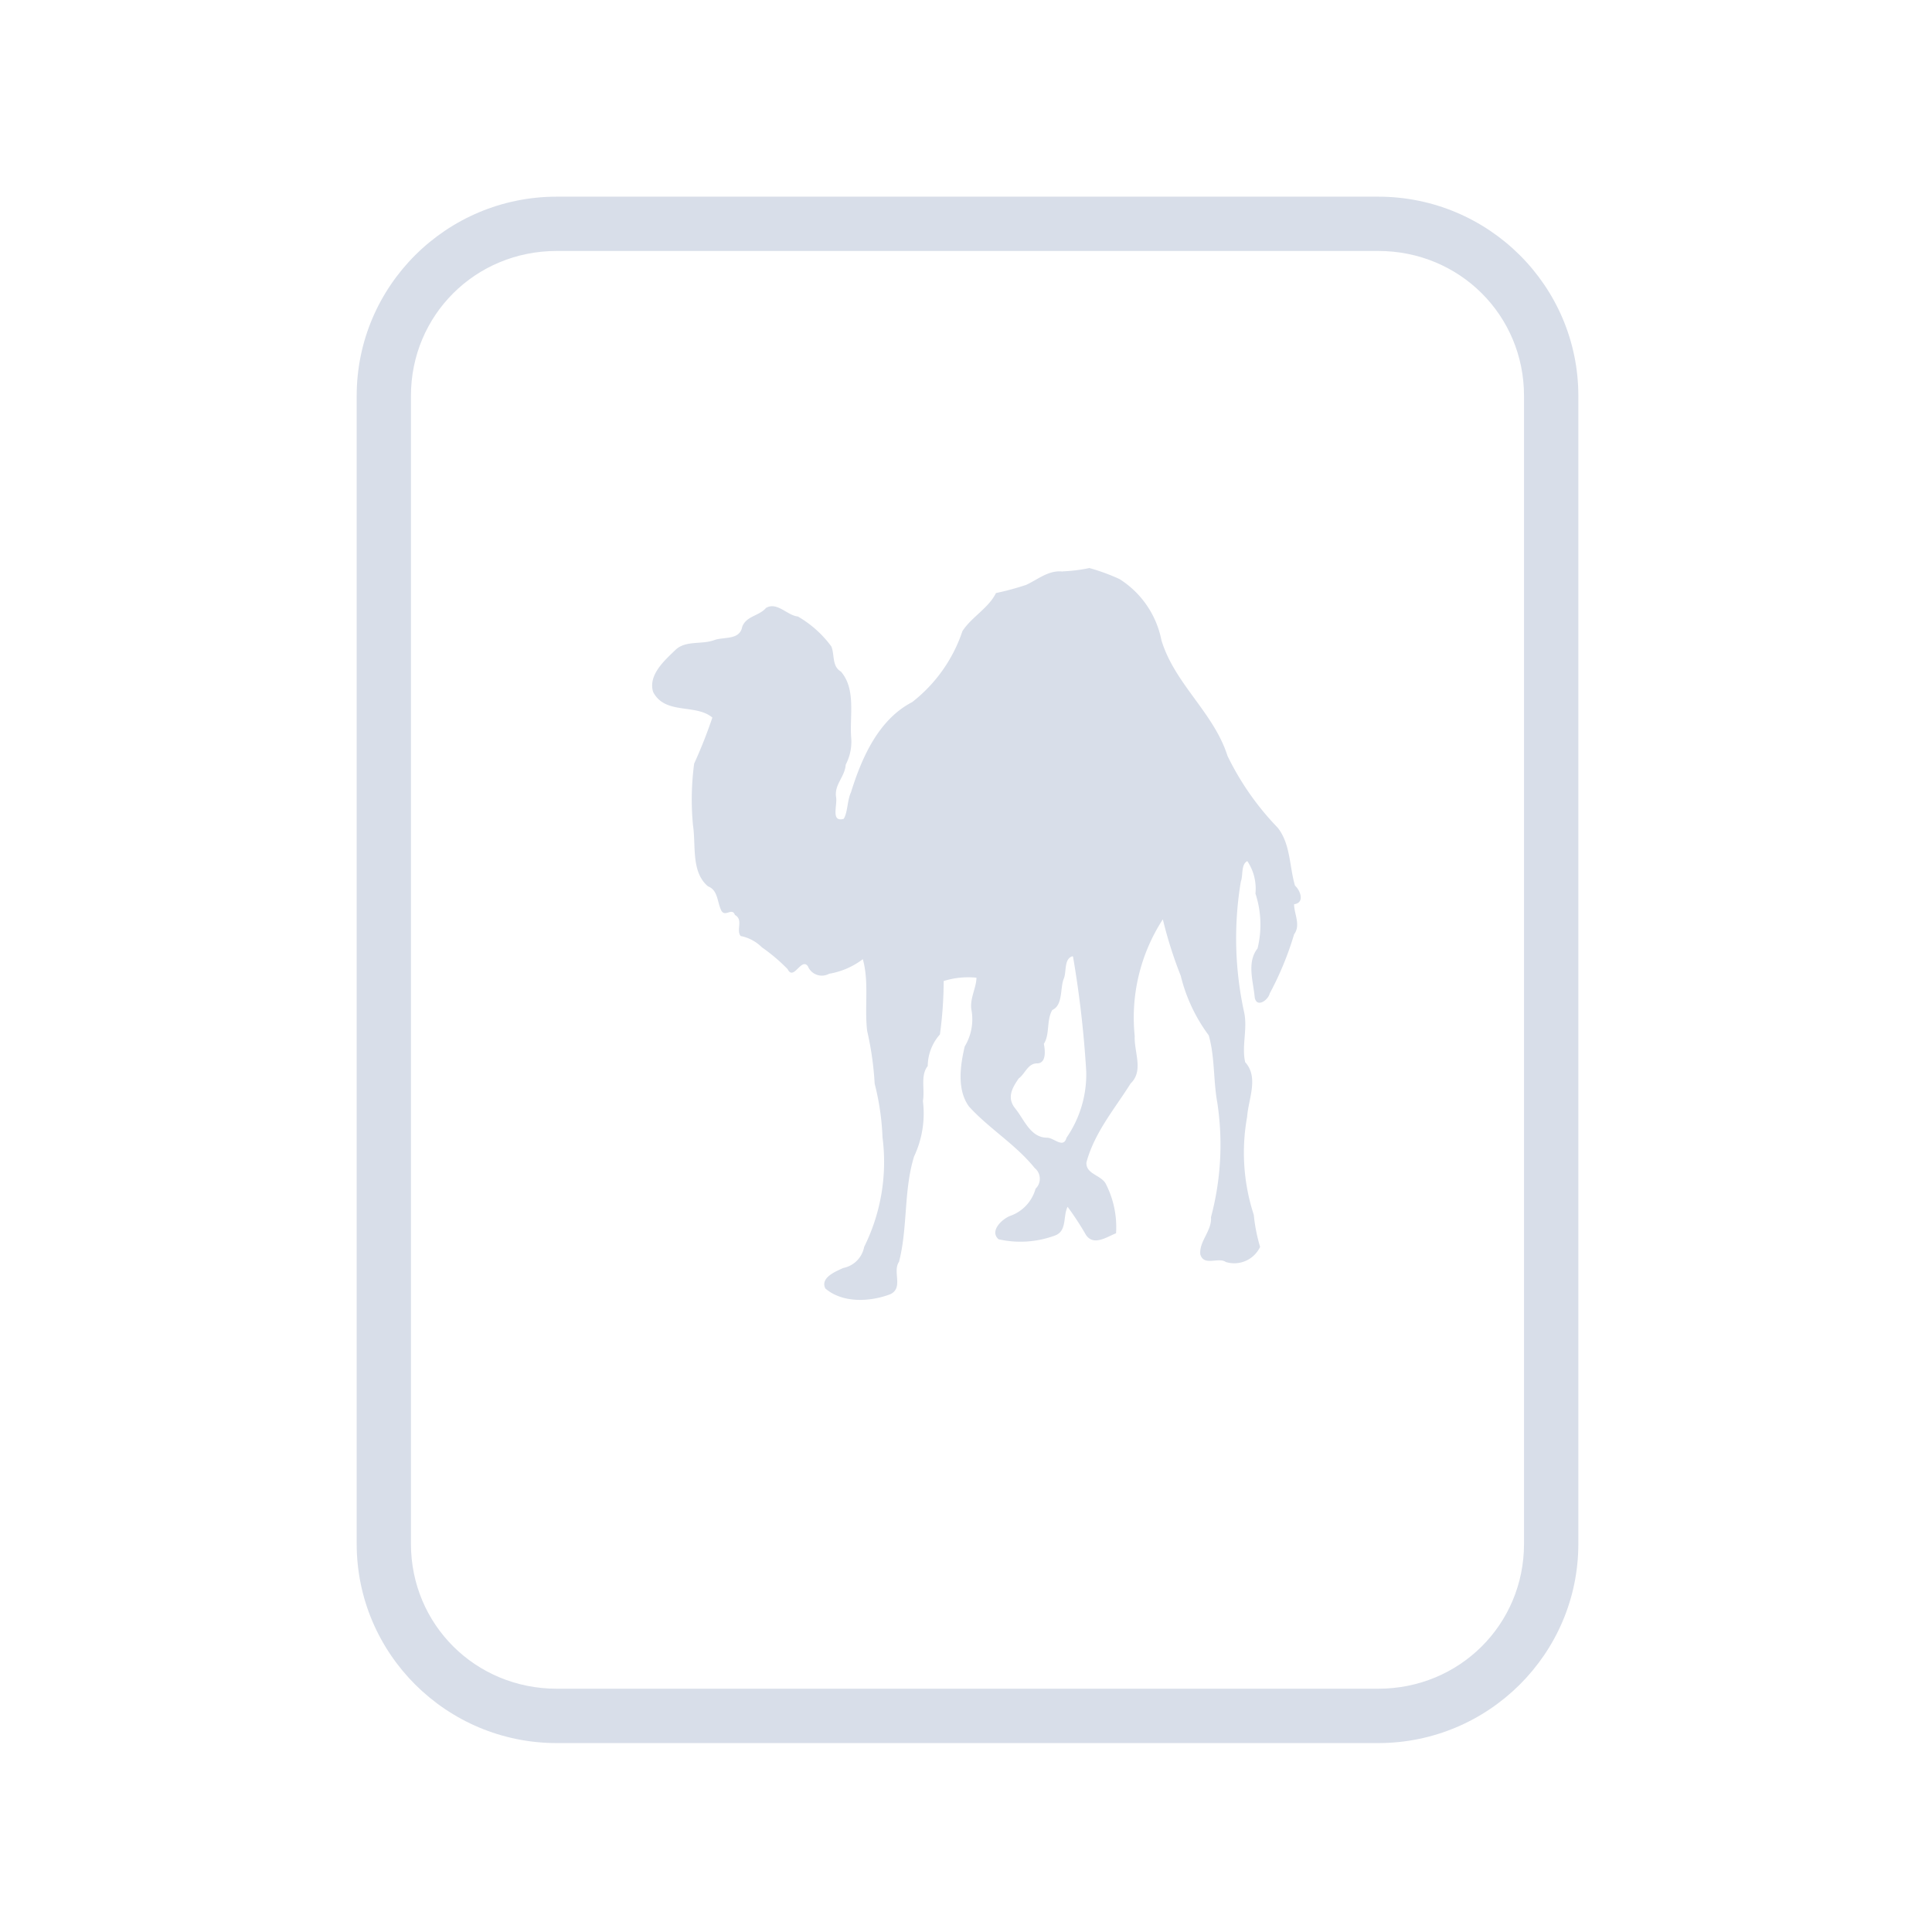 <?xml version='1.0' encoding='UTF-8'?>
<svg xmlns:inkscape="http://www.inkscape.org/namespaces/inkscape" xmlns:sodipodi="http://sodipodi.sourceforge.net/DTD/sodipodi-0.dtd" xmlns:xlink="http://www.w3.org/1999/xlink" xmlns="http://www.w3.org/2000/svg" xmlns:svg="http://www.w3.org/2000/svg" xmlns:rdf="http://www.w3.org/1999/02/22-rdf-syntax-ns#" xmlns:cc="http://creativecommons.org/ns#" xmlns:dc="http://purl.org/dc/elements/1.1/" width="64" height="64" version="1.1" id="svg73" sodipodi:docname="application-x-partial-download.svg" inkscape:version="1.4 (e7c3feb100, 2024-10-09)">
  <sodipodi:namedview pagecolor="#f5f7fa" bordercolor="#666666" borderopacity="1" objecttolerance="10" gridtolerance="10" guidetolerance="10" inkscape:pageopacity="0" inkscape:pageshadow="2" inkscape:window-width="1183" inkscape:window-height="669" id="namedview75" showgrid="false" inkscape:zoom="4.4470387" inkscape:cx="19.451146" inkscape:cy="25.635037" inkscape:window-x="80" inkscape:window-y="161" inkscape:window-maximized="0" inkscape:current-layer="g877" inkscape:document-rotation="0" inkscape:pagecheckerboard="0" inkscape:showpageshadow="2" inkscape:deskcolor="#d1d1d1"/>
  <defs id="defs29">
    <style id="current-color-scheme" type="text/css">.ColorScheme-Text {color:#d8dee9} .ColorScheme-Highlight {color:#3b4252}</style></defs>
  <g id="g877" transform="matrix(1.1,0,0,1.1,-3.185,-3.207)" style="">
    <path style="opacity:1;baseline-shift:baseline;display:inline;overflow:visible;vector-effect:none;fill:currentColor;enable-background:accumulate;stop-color:#000000;stop-opacity:1" d="m 19.662,8.838 c -3.322,0 -6.025,2.686 -6.025,5.998 v 34.572 c 0,3.312 2.703,6 6.025,6 h 24.738 c 3.322,0 6.027,-2.688 6.027,-6 V 14.836 c 0,-3.312 -2.705,-5.998 -6.027,-5.998 z m 0,1.635 h 24.738 c 2.449,0 4.391,1.934 4.391,4.363 v 34.572 c 0,2.43 -1.942,4.363 -4.391,4.363 H 19.662 c -2.449,0 -4.391,-1.934 -4.391,-4.363 V 14.836 c 0,-2.43 1.942,-4.363 4.391,-4.363 z" class="ColorScheme-Text" id="rect246"/>
  <path d="m 35.217,31.768 a 31.612,31.612 0 0 1 0.39,3.411 3.361,3.361 0 0 1 -0.593,1.998 c -0.095,0.34 -0.38,0 -0.584,0 -0.503,0 -0.688,-0.544 -0.96,-0.879 -0.272,-0.335 -0.077,-0.639 0.104,-0.906 0.195,-0.14 0.272,-0.453 0.553,-0.453 0.281,0 0.245,-0.385 0.204,-0.589 0.186,-0.285 0.072,-0.707 0.254,-1.019 0.326,-0.145 0.231,-0.652 0.344,-0.938 0.091,-0.204 0,-0.593 0.258,-0.679 0,0 0.032,0 0.027,0.045 M 34.9,20.127 c -0.426,-0.05 -0.747,0.24 -1.105,0.403 a 8.153,8.153 0 0 1 -0.906,0.245 c -0.222,0.453 -0.734,0.72 -1.01,1.146 a 4.53,4.53 0 0 1 -1.513,2.138 c -1.006,0.521 -1.513,1.653 -1.844,2.718 -0.113,0.24 -0.095,0.593 -0.217,0.797 -0.399,0.113 -0.186,-0.408 -0.231,-0.657 -0.059,-0.371 0.267,-0.611 0.29,-0.974 a 1.49,1.49 0 0 0 0.163,-0.838 c -0.045,-0.648 0.149,-1.436 -0.308,-1.966 -0.272,-0.159 -0.186,-0.494 -0.285,-0.752 a 3.293,3.293 0 0 0 -1.01,-0.906 c -0.326,-0.032 -0.625,-0.453 -0.96,-0.258 -0.208,0.245 -0.593,0.24 -0.716,0.566 -0.077,0.408 -0.534,0.299 -0.833,0.399 -0.38,0.149 -0.87,0 -1.182,0.303 -0.313,0.303 -0.824,0.747 -0.67,1.259 0.358,0.702 1.282,0.349 1.785,0.775 a 14.495,14.495 0 0 1 -0.548,1.386 8.18,8.18 0 0 0 -0.036,1.853 c 0.095,0.616 -0.063,1.409 0.453,1.844 0.294,0.109 0.276,0.453 0.39,0.707 0.113,0.254 0.331,-0.091 0.421,0.154 0.263,0.145 0.027,0.453 0.172,0.634 a 1.25,1.25 0 0 1 0.639,0.34 5.354,5.354 0 0 1 0.775,0.657 c 0.181,0.371 0.412,-0.362 0.611,-0.086 a 0.453,0.453 0 0 0 0.639,0.226 2.31,2.31 0 0 0 1.015,-0.439 c 0.195,0.693 0.045,1.445 0.131,2.161 a 9.462,9.462 0 0 1 0.226,1.59 7.637,7.637 0 0 1 0.236,1.613 5.753,5.753 0 0 1 -0.553,3.302 0.797,0.797 0 0 1 -0.63,0.634 c -0.226,0.104 -0.698,0.29 -0.539,0.616 0.525,0.453 1.359,0.403 1.961,0.172 0.399,-0.195 0.054,-0.679 0.258,-0.974 0.267,-1.033 0.136,-2.138 0.453,-3.171 a 3.044,3.044 0 0 0 0.267,-1.671 c 0.063,-0.349 -0.082,-0.77 0.145,-1.055 a 1.454,1.454 0 0 1 0.367,-0.951 11.976,11.976 0 0 0 0.113,-1.608 2.469,2.469 0 0 1 0.987,-0.1 c 0,0.299 -0.213,0.643 -0.149,0.978 a 1.576,1.576 0 0 1 -0.204,1.092 c -0.14,0.589 -0.236,1.314 0.131,1.812 0.607,0.666 1.4,1.137 1.975,1.848 a 0.417,0.417 0 0 1 0.027,0.625 1.205,1.205 0 0 1 -0.77,0.82 c -0.24,0.095 -0.625,0.453 -0.344,0.702 a 2.994,2.994 0 0 0 1.699,-0.113 c 0.371,-0.136 0.236,-0.584 0.38,-0.865 a 8.941,8.941 0 0 1 0.553,0.847 c 0.231,0.344 0.63,0.059 0.906,-0.05 a 2.854,2.854 0 0 0 -0.294,-1.459 c -0.127,-0.299 -0.621,-0.308 -0.598,-0.675 0.245,-0.906 0.852,-1.613 1.332,-2.378 0.399,-0.38 0.1,-0.947 0.122,-1.427 a 5.435,5.435 0 0 1 0.847,-3.515 12.751,12.751 0 0 0 0.539,1.699 4.983,4.983 0 0 0 0.843,1.794 c 0.186,0.643 0.136,1.359 0.258,2.025 a 8.452,8.452 0 0 1 -0.19,3.452 c 0.032,0.412 -0.358,0.716 -0.322,1.119 0.109,0.371 0.544,0.072 0.77,0.231 A 0.861,0.861 0 0 0 40.843,40.465 5.078,5.078 0 0 1 40.653,39.5 6.029,6.029 0 0 1 40.453,36.547 c 0.036,-0.534 0.358,-1.187 -0.059,-1.644 -0.113,-0.489 0.082,-1.019 -0.036,-1.522 a 10.418,10.418 0 0 1 -0.095,-3.918 c 0.072,-0.181 0,-0.516 0.195,-0.616 a 1.49,1.49 0 0 1 0.245,0.978 2.994,2.994 0 0 1 0.063,1.653 c -0.331,0.421 -0.127,0.992 -0.086,1.468 0.054,0.335 0.403,0.095 0.453,-0.113 a 9.48,9.48 0 0 0 0.734,-1.78 c 0.208,-0.281 0,-0.611 0,-0.906 0.322,-0.041 0.199,-0.403 0.027,-0.562 -0.172,-0.58 -0.131,-1.25 -0.521,-1.744 A 8.353,8.353 0 0 1 39.86,25.676 c -0.412,-1.3 -1.59,-2.165 -1.988,-3.479 a 2.822,2.822 0 0 0 -1.264,-1.844 5.997,5.997 0 0 0 -0.906,-0.331 4.928,4.928 0 0 1 -0.802,0.1" id="path1" style="fill:currentColor;stroke-width:0.453" class="ColorScheme-Text"/>
  </g>
</svg>
